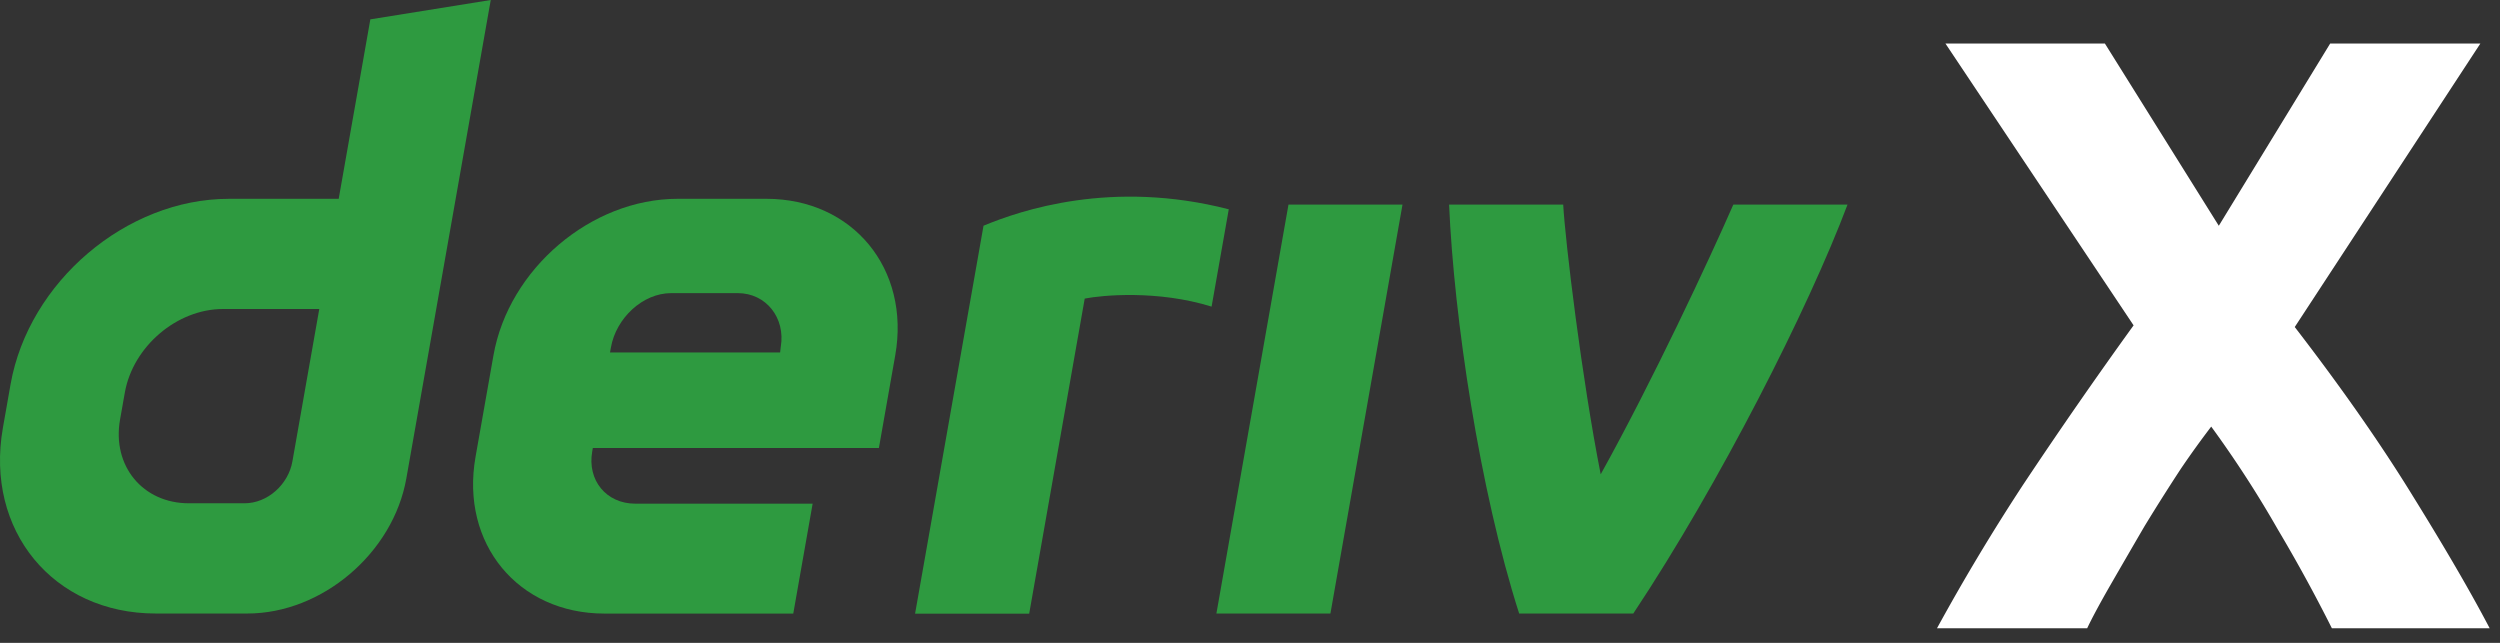 <svg viewBox="0 0 140 36" fill="none" xmlns="http://www.w3.org/2000/svg"><rect x="0" y="0" width="140" height="36" fill="#333333" stroke="none"/><path fill-rule="evenodd" clip-rule="evenodd" d="M20.739 1.084l-1.772 10.05h-6.152c-5.74 0-11.21 4.65-12.224 10.39l-.43 2.443c-1.009 5.74 2.82 10.39 8.56 10.39h5.131c4.183 0 8.168-3.386 8.904-7.57L27.482 0l-6.743 1.084zM16.374 25.84c-.227 1.292-1.39 2.344-2.682 2.344h-3.117c-2.58 0-4.306-2.094-3.854-4.679l.27-1.523c.457-2.58 2.919-4.678 5.498-4.678h5.39l-1.505 8.536z" fill="#2e9a40"/><path d="M68.118 34.359h6.385l4.037-22.902h-6.385L68.118 34.36zM68.33 14.443l.002-.005.479-2.717c-6.552-1.688-11.656.058-13.734.919l-3.832 21.724h6.39l3.109-17.643c.959-.191 4.08-.49 7.105.45l.482-2.728z" fill="#2e9a40"/><path fill-rule="evenodd" clip-rule="evenodd" d="M42.914 11.133h-4.966c-4.844 0-9.46 3.923-10.314 8.767l-1.005 5.692c-.854 4.844 2.377 8.768 7.22 8.768h10.574l1.085-6.155H35.57c-1.613 0-2.693-1.306-2.405-2.924l.033-.193h16.02l.915-5.188c.854-4.844-2.377-8.767-7.22-8.767zm.81 8.276l-.037.33h-9.526l.052-.292c.287-1.613 1.759-3.032 3.376-3.032h3.721c1.6 0 2.68 1.396 2.415 2.994z" fill="#2e9a40"/><path d="M89.638 26.563c2.9-5.216 6.096-12.06 7.428-15.106h6.395c-2.177 5.788-7.165 15.633-11.998 22.902h-6.39c-2.218-6.919-3.65-16.559-3.924-22.902h6.39c.116 2.07 1.042 9.744 2.1 15.106z" fill="#2e9a40"/><path d="M130.585 35.182a88.352 88.352 0 00-3.024-5.528 61.175 61.175 0 00-3.733-5.765 52.24 52.24 0 00-1.701 2.363 117.016 117.016 0 00-2.032 3.213 757.818 757.818 0 00-1.89 3.26c-.598 1.04-1.039 1.859-1.323 2.457h-8.41a117.586 117.586 0 014.819-8.032 283.304 283.304 0 016.19-8.93L108.944 2.437h8.93l6.379 10.206 6.237-10.206h8.411l-10.395 15.876c2.646 3.433 4.867 6.615 6.662 9.544 1.796 2.898 3.213 5.34 4.253 7.324h-8.836z" fill="#fff"/></svg>